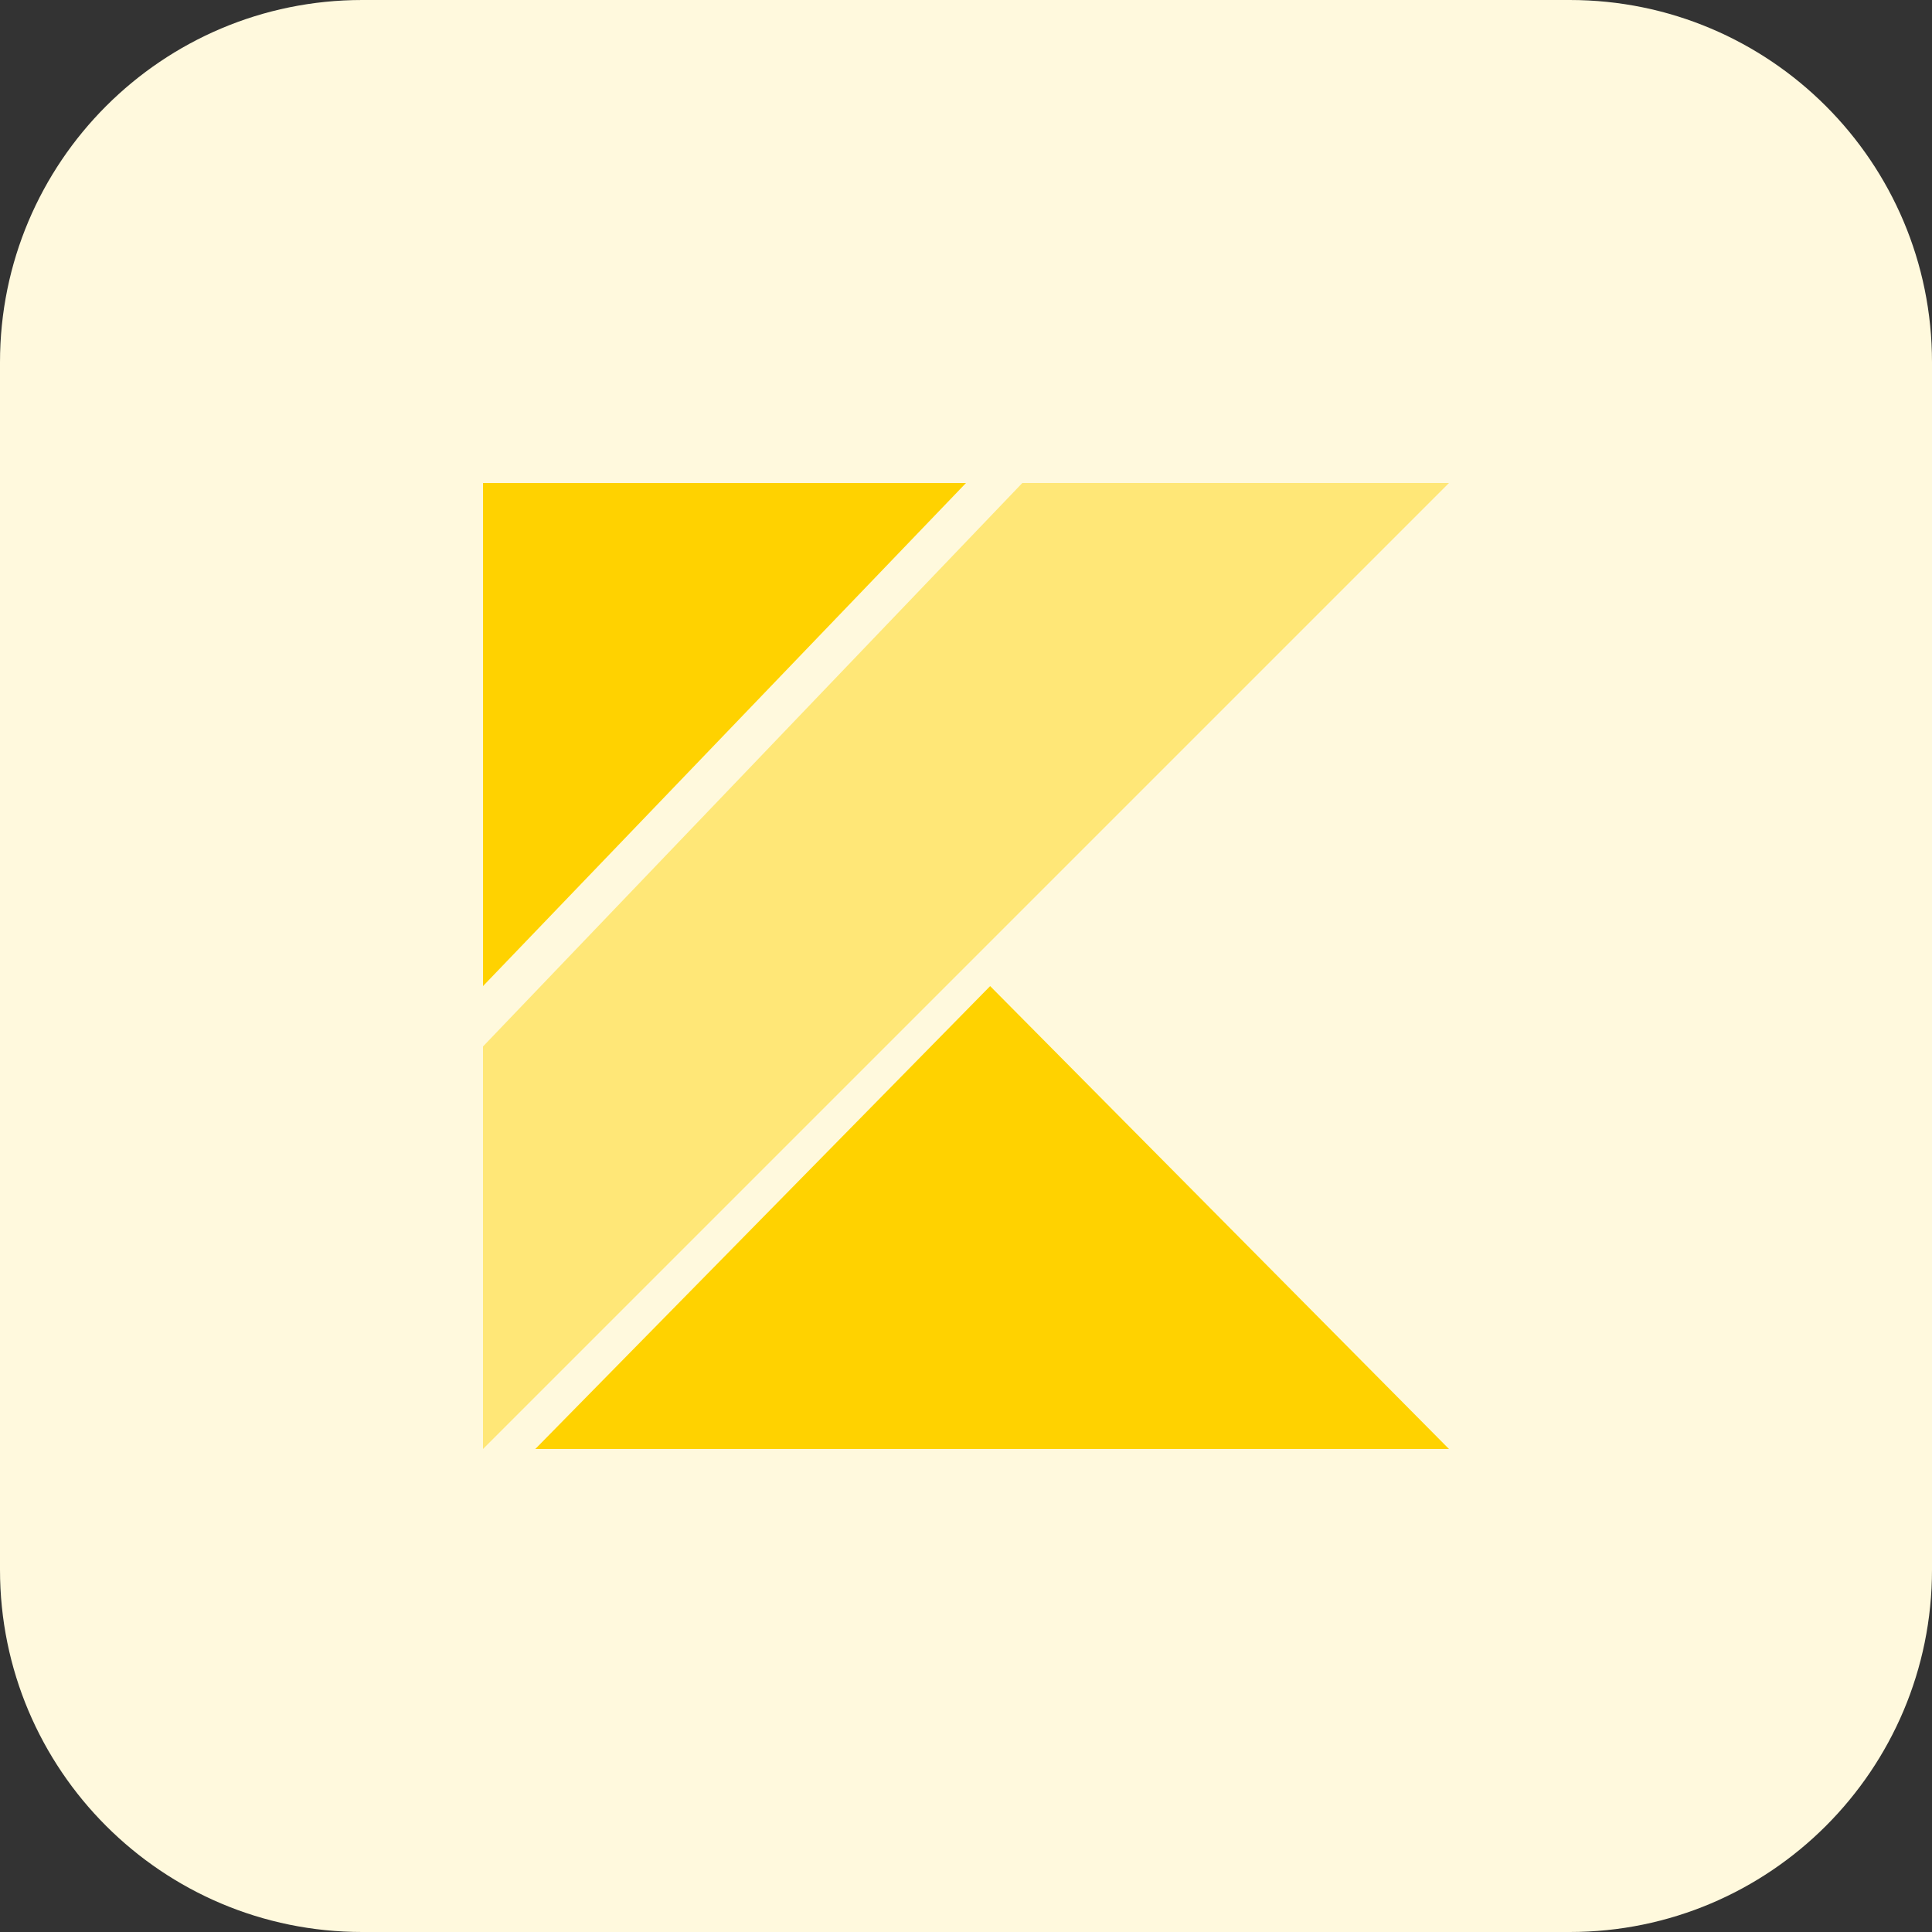 <svg xmlns="http://www.w3.org/2000/svg" enable-background="new 0 0 32 32" viewBox="0 0 32 32"><rect x="0" y="0" width="32" height="32" fill="#333333" stroke="none"/><path fill="#FFF9DD" d="M26,32H6c-3.314,0-6-2.686-6-6V6c0-3.314,2.686-6,6-6h20c3.314,0,6,2.686,6,6v20C32,29.314,29.314,32,26,32z"/><polygon fill="#FFE777" points="16.933 8 8 17.333 8 24 24 8"/><polygon fill="#FFD200" points="8 8 8 16.333 16 8"/><polygon fill="#FFD200" points="16.4 16.333 8.866 24 24 24"/></svg>